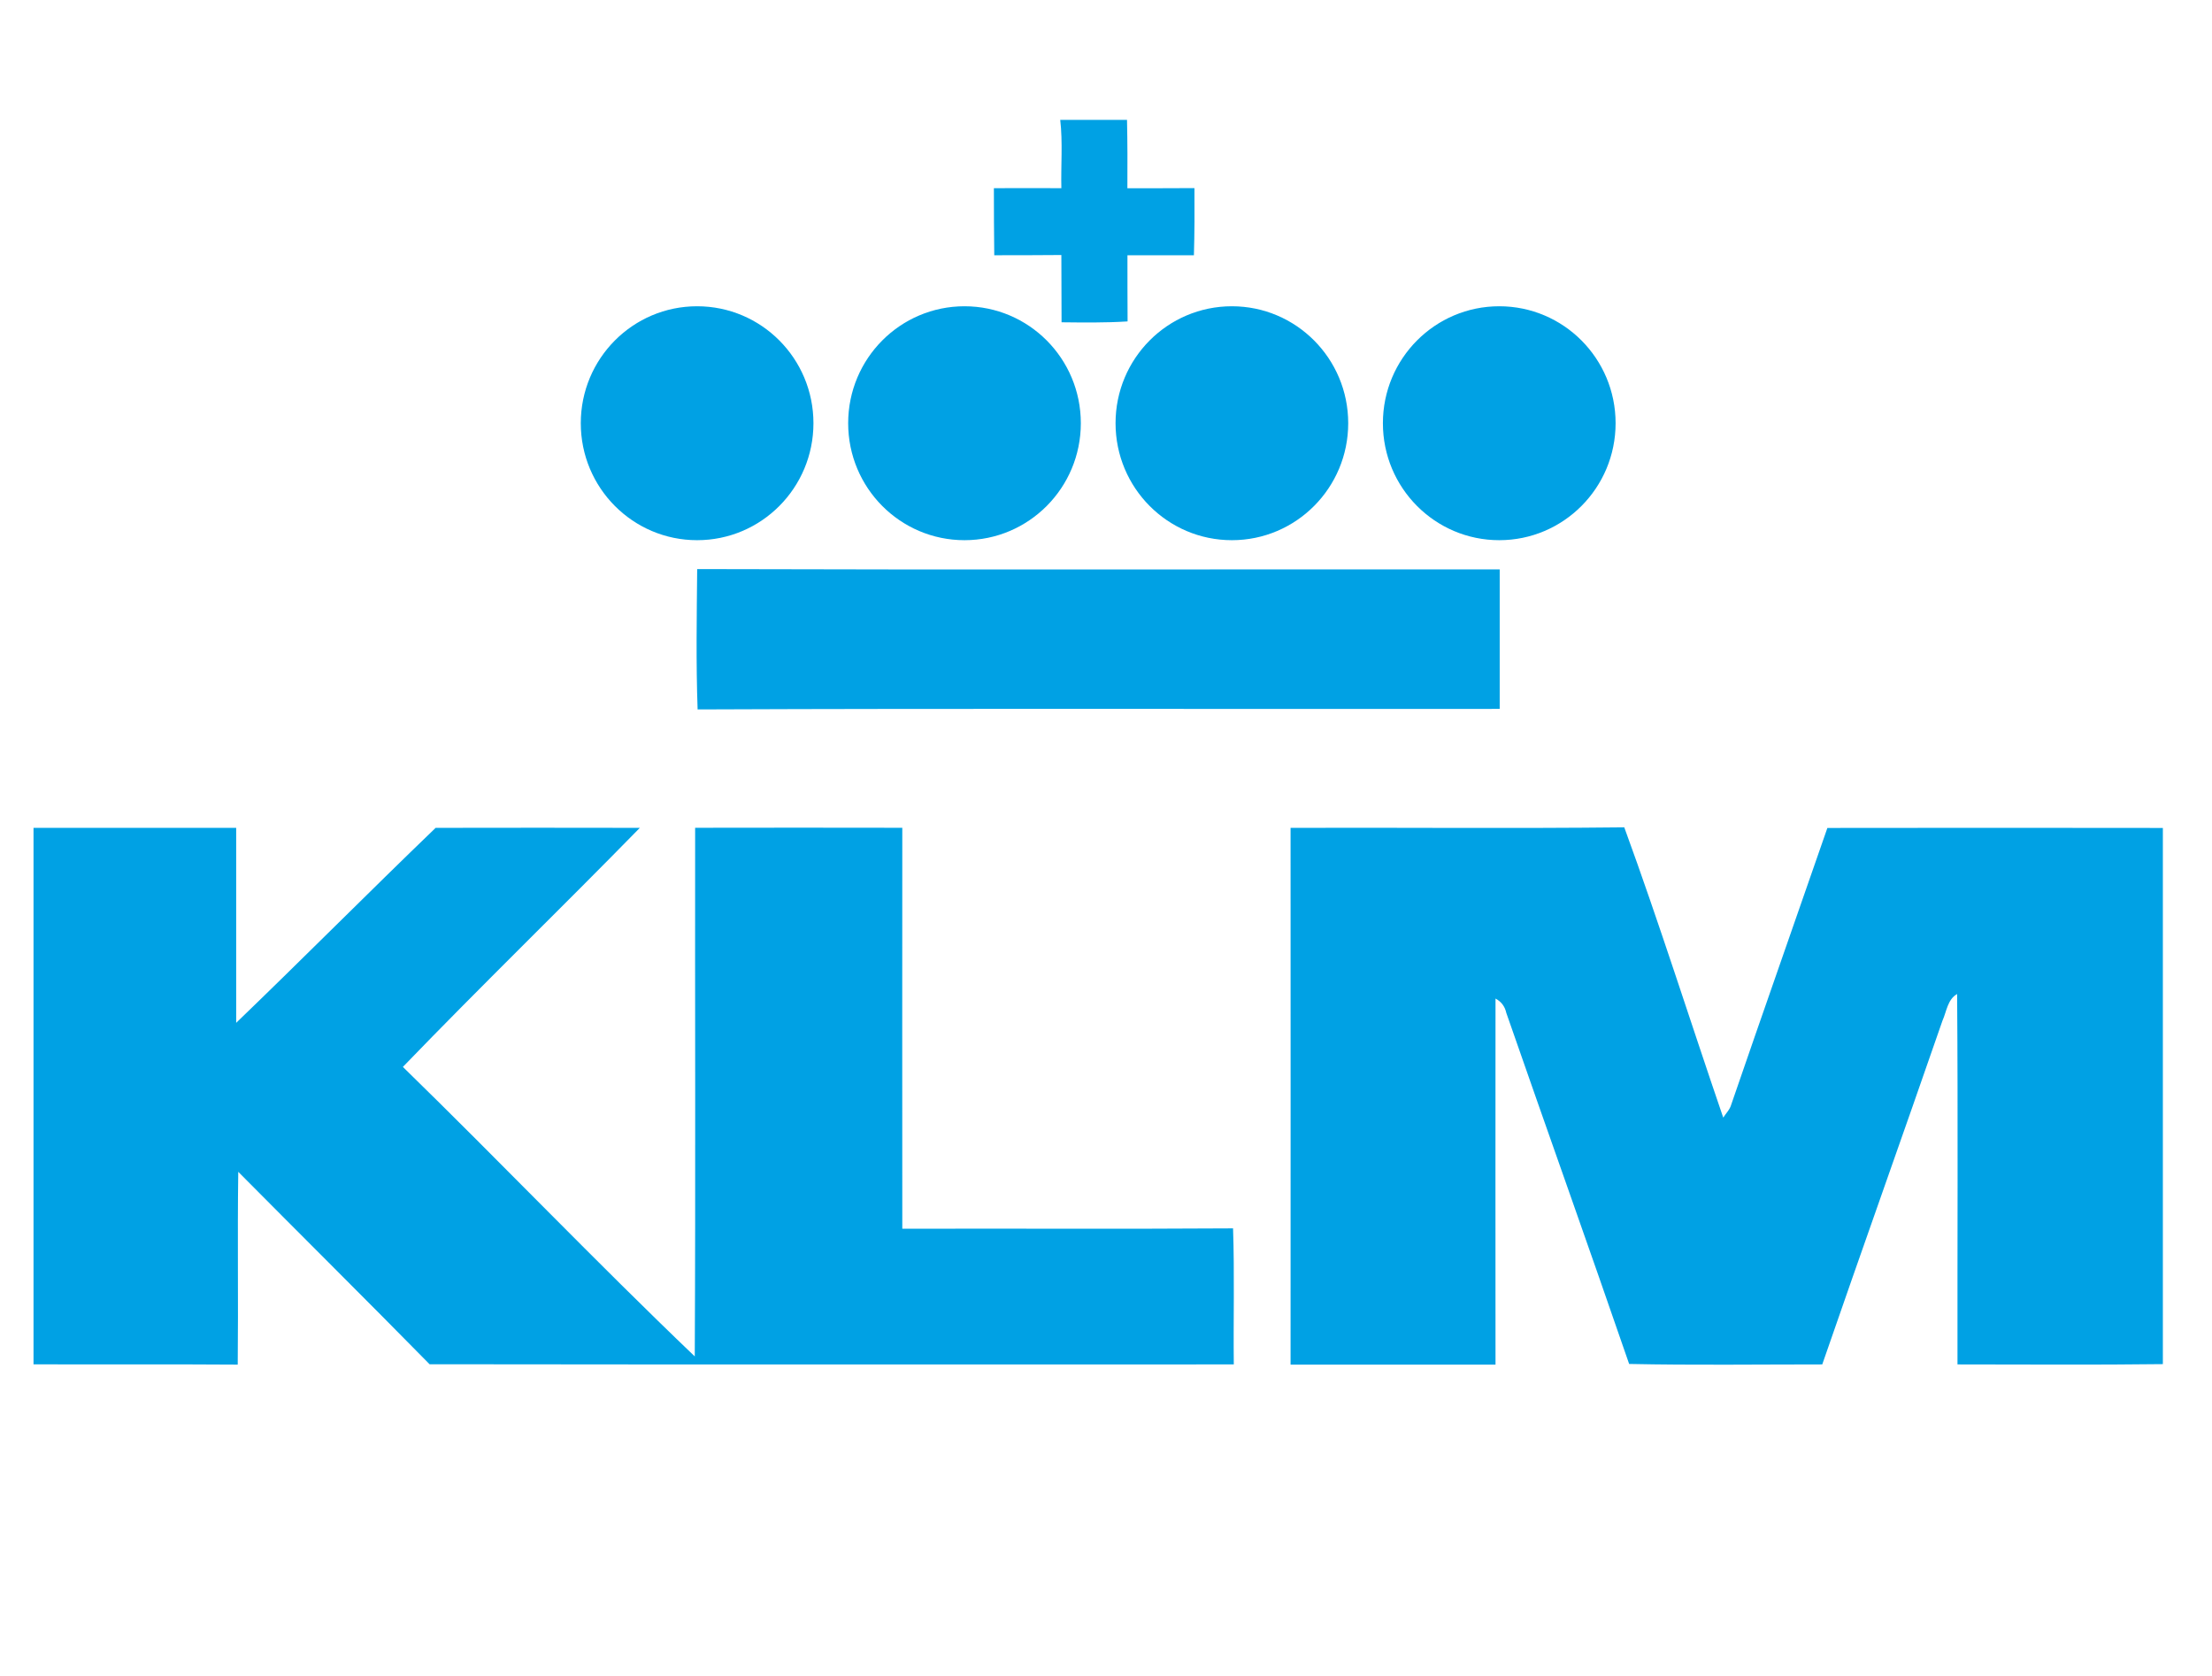 <svg width="66" height="50" viewBox="0 0 66 50" fill="none" xmlns="http://www.w3.org/2000/svg">
<path d="M20.815 21.165C20.765 19.771 20.789 18.372 20.802 16.978C28.784 17.002 36.764 16.983 44.747 16.987C44.747 18.377 44.747 19.762 44.747 21.149C36.769 21.158 28.791 21.132 20.815 21.165ZM31.634 3.576H33.627C33.642 4.257 33.642 4.935 33.638 5.616C34.305 5.616 34.972 5.616 35.639 5.612C35.643 6.28 35.643 6.948 35.623 7.615C34.963 7.615 34.3 7.619 33.64 7.615C33.64 8.272 33.64 8.929 33.644 9.589C32.988 9.631 32.33 9.622 31.674 9.615C31.67 8.947 31.67 8.279 31.668 7.608C31 7.617 30.333 7.612 29.666 7.615C29.655 6.948 29.658 6.28 29.655 5.614C30.327 5.614 30.998 5.61 31.668 5.614C31.652 4.932 31.713 4.249 31.634 3.571V3.576ZM48.205 12.626C48.205 14.554 46.651 16.116 44.734 16.116C42.816 16.116 41.262 14.554 41.262 12.626C41.262 10.698 42.816 9.137 44.734 9.137C46.651 9.137 48.205 10.698 48.205 12.626ZM40.227 12.626C40.227 14.554 38.673 16.116 36.756 16.116C34.838 16.116 33.285 14.554 33.285 12.626C33.285 10.698 34.838 9.137 36.756 9.137C38.673 9.137 40.227 10.698 40.227 12.626ZM32.249 12.626C32.249 14.554 30.695 16.116 28.778 16.116C26.86 16.116 25.307 14.554 25.307 12.626C25.307 10.698 26.86 9.137 28.778 9.137C30.695 9.137 32.249 10.698 32.249 12.626ZM24.271 12.626C24.271 14.554 22.718 16.116 20.8 16.116C18.882 16.116 17.329 14.554 17.329 12.626C17.329 10.698 18.882 9.137 20.8 9.137C22.718 9.137 24.271 10.698 24.271 12.626Z" fill="#00A1E4"/>
<path d="M38.509 24.698C41.827 24.687 45.146 24.72 48.464 24.683C49.511 27.546 50.428 30.458 51.417 33.343C51.498 33.213 51.615 33.105 51.656 32.952C52.602 30.2 53.57 27.453 54.524 24.701C57.861 24.696 61.197 24.696 64.534 24.701V40.697C62.491 40.723 60.448 40.706 58.406 40.706C58.401 37.022 58.423 33.338 58.395 29.655C58.109 29.816 58.081 30.177 57.958 30.451C56.773 33.872 55.555 37.282 54.371 40.706C52.451 40.706 50.529 40.732 48.609 40.692C47.404 37.194 46.16 33.713 44.944 30.219C44.901 30.023 44.793 29.882 44.622 29.791C44.617 33.431 44.622 37.071 44.622 40.712C42.584 40.712 40.545 40.712 38.507 40.712C38.511 35.377 38.507 30.038 38.507 24.701L38.509 24.698ZM1 24.698C3.014 24.698 5.031 24.698 7.047 24.698C7.051 26.637 7.043 28.576 7.047 30.515C9.046 28.591 10.999 26.622 12.998 24.698C15.029 24.694 17.061 24.694 19.091 24.698C16.75 27.092 14.345 29.421 12.021 31.83C14.948 34.684 17.776 37.644 20.73 40.467C20.756 35.211 20.734 29.955 20.741 24.696C22.801 24.692 24.861 24.692 26.922 24.696C26.922 28.684 26.917 32.67 26.922 36.658C30.213 36.649 33.502 36.669 36.791 36.647C36.837 37.999 36.798 39.353 36.813 40.706C28.815 40.706 20.815 40.712 12.818 40.701C10.926 38.776 9.009 36.876 7.109 34.96C7.082 36.876 7.113 38.793 7.093 40.712C5.061 40.697 3.03 40.712 1 40.703V24.698Z" fill="#00A1E4"/>
</svg>
